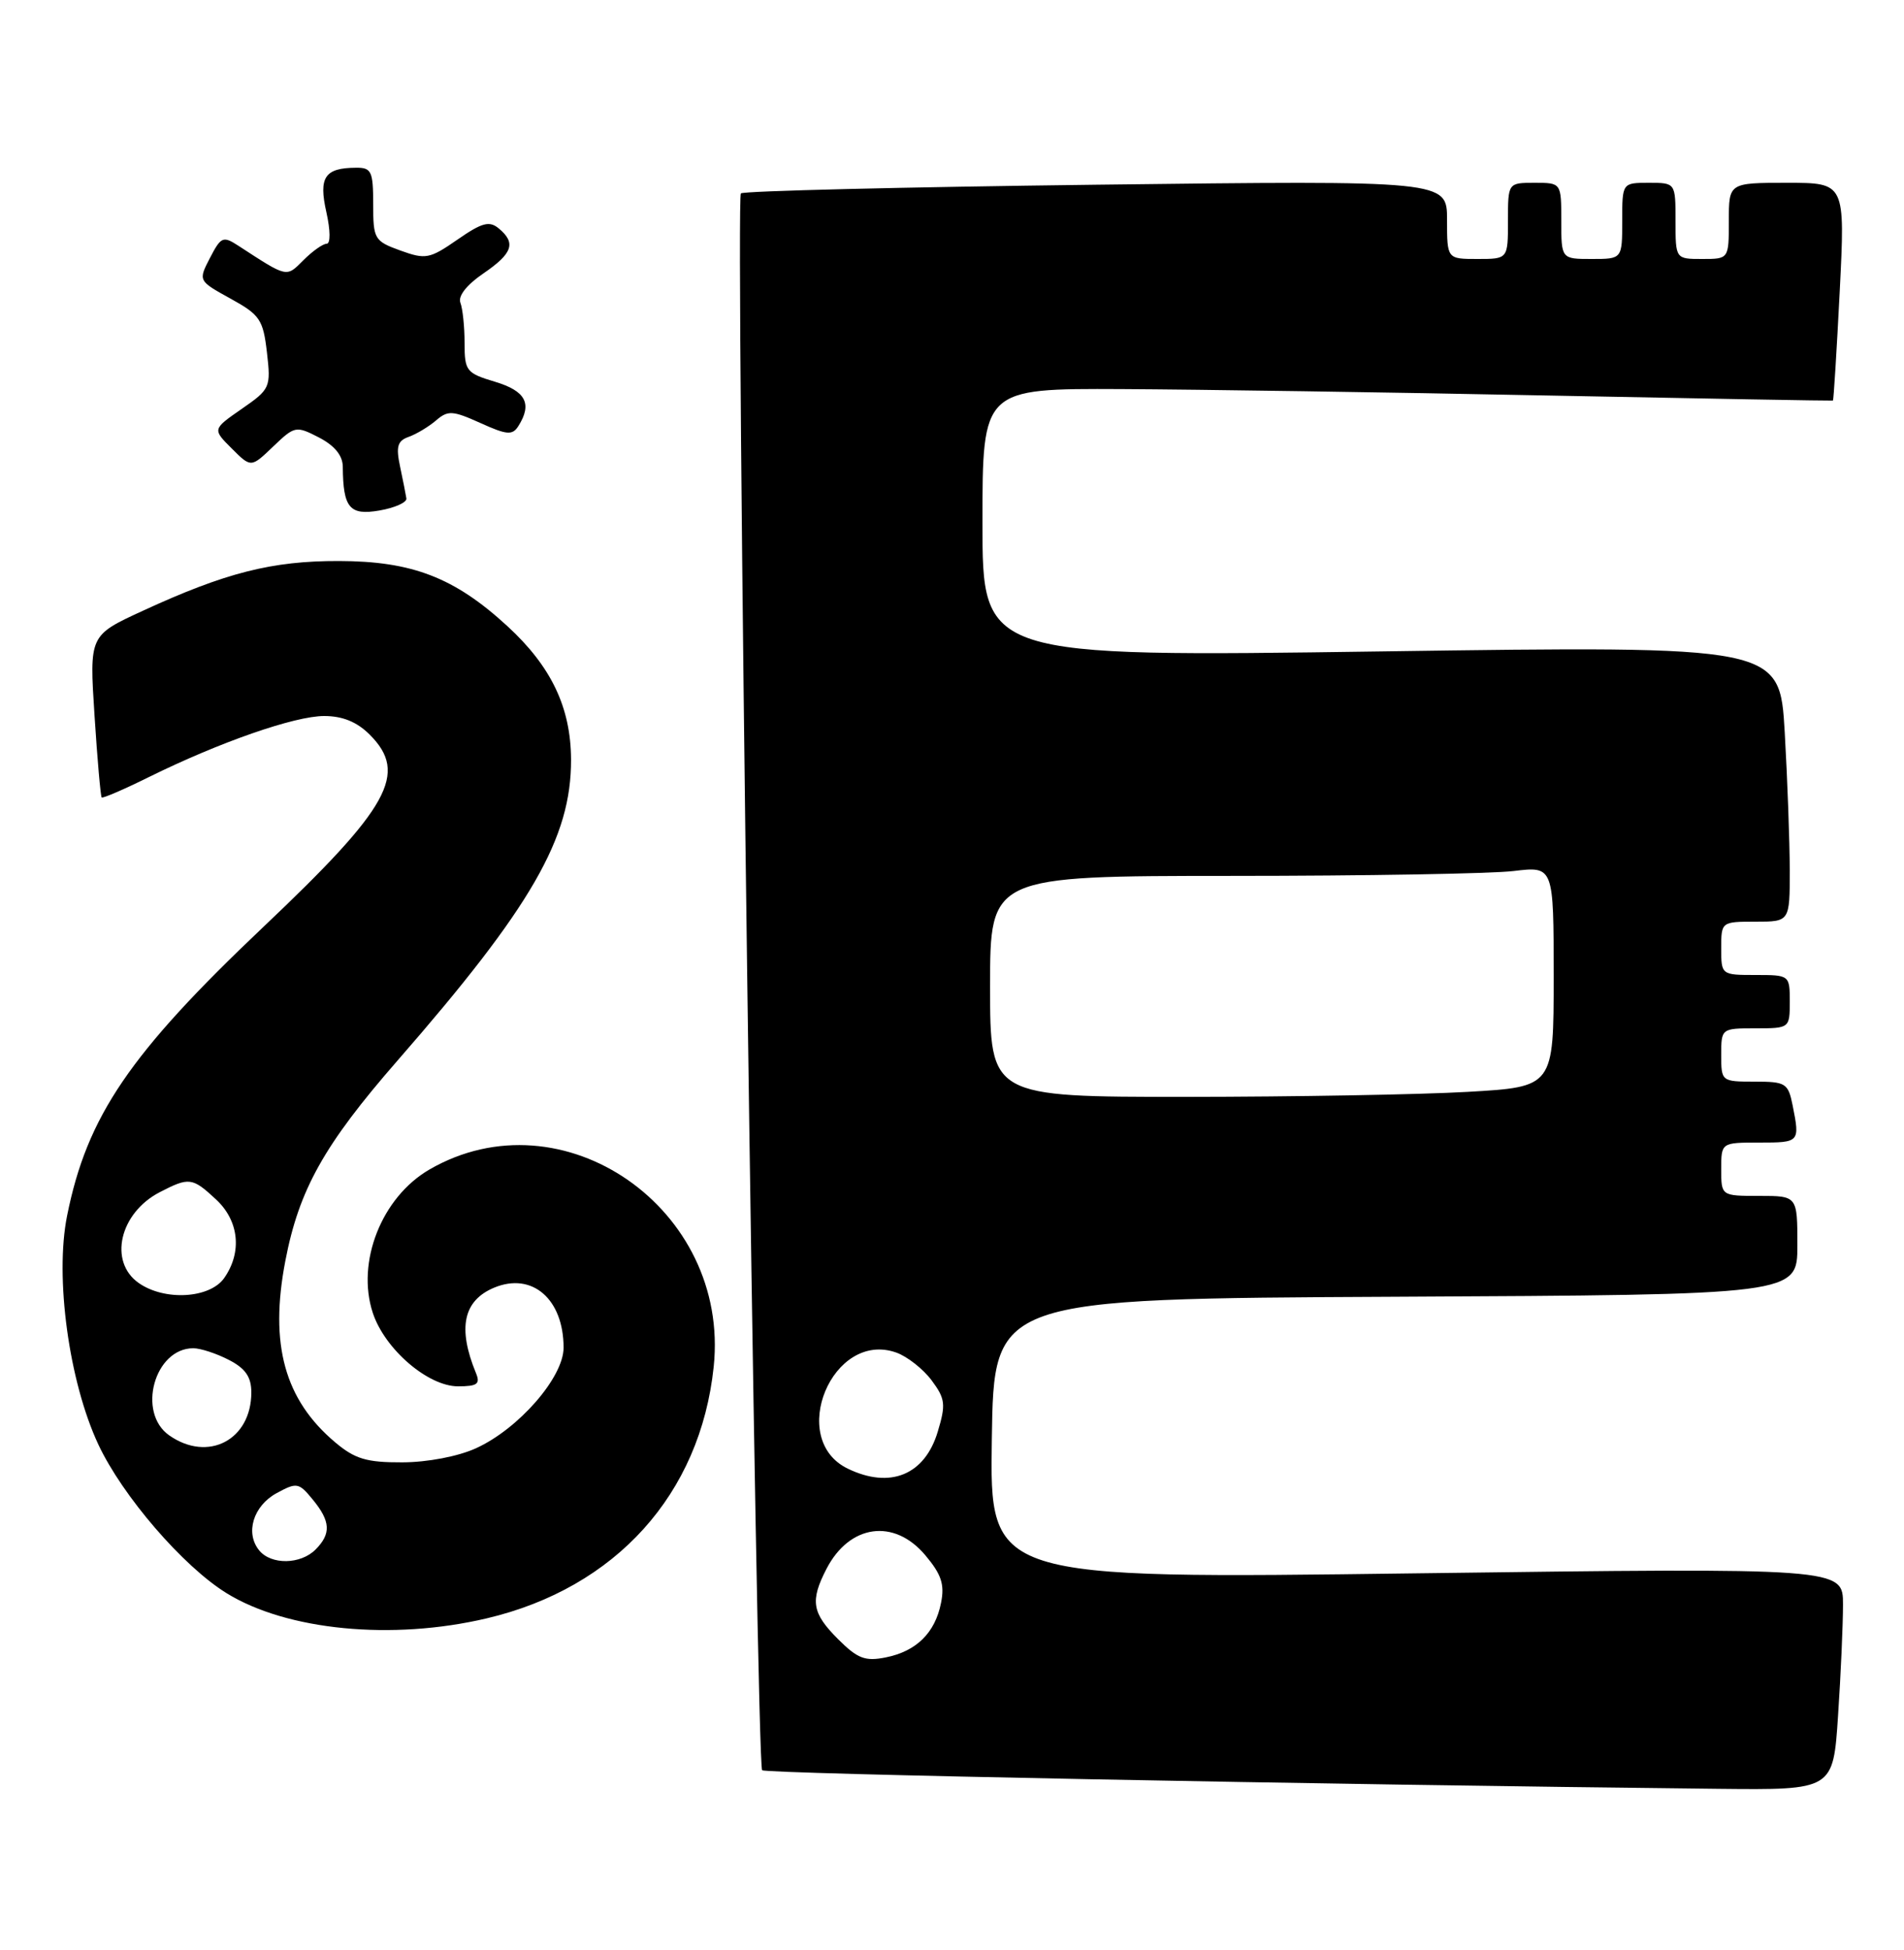<?xml version="1.0" encoding="UTF-8" standalone="no"?>
<!DOCTYPE svg PUBLIC "-//W3C//DTD SVG 1.1//EN" "http://www.w3.org/Graphics/SVG/1.1/DTD/svg11.dtd" >
<svg xmlns="http://www.w3.org/2000/svg" xmlns:xlink="http://www.w3.org/1999/xlink" version="1.1" viewBox="0 0 250 256">
 <g >
 <path fill="currentColor"
d=" M 241.34 225.25 C 241.70 219.89 241.99 213.32 241.99 210.66 C 242.00 205.82 242.00 205.82 185.98 206.55 C 129.95 207.29 129.95 207.29 130.23 188.89 C 130.50 170.50 130.50 170.50 183.25 170.24 C 236.00 169.98 236.00 169.98 236.00 163.49 C 236.00 157.00 236.00 157.00 231.00 157.00 C 226.00 157.00 226.00 157.00 226.00 153.50 C 226.00 150.00 226.00 150.00 231.00 150.00 C 236.31 150.00 236.34 149.96 235.38 145.13 C 234.79 142.20 234.48 142.00 230.38 142.00 C 226.04 142.00 226.00 141.97 226.00 138.50 C 226.00 135.02 226.02 135.00 230.50 135.00 C 234.98 135.00 235.00 134.98 235.00 131.50 C 235.00 128.02 234.98 128.00 230.50 128.00 C 226.02 128.00 226.00 127.98 226.00 124.50 C 226.00 121.02 226.02 121.00 230.50 121.00 C 235.00 121.00 235.00 121.00 235.00 114.25 C 234.99 110.54 234.70 102.39 234.34 96.14 C 233.68 84.78 233.68 84.78 181.34 85.52 C 129.00 86.26 129.00 86.26 129.00 68.63 C 129.00 51.00 129.00 51.00 147.25 51.08 C 157.29 51.13 182.38 51.50 203.00 51.92 C 223.62 52.33 240.58 52.63 240.67 52.59 C 240.76 52.54 241.16 46.09 241.56 38.25 C 242.28 24.00 242.28 24.00 234.64 24.00 C 227.00 24.00 227.00 24.00 227.00 29.00 C 227.00 34.00 227.00 34.00 223.50 34.00 C 220.00 34.00 220.00 34.00 220.00 29.00 C 220.00 24.00 220.00 24.00 216.50 24.00 C 213.00 24.00 213.00 24.00 213.00 29.00 C 213.00 34.00 213.00 34.00 209.00 34.00 C 205.00 34.00 205.00 34.00 205.00 29.00 C 205.00 24.00 205.00 24.00 201.50 24.00 C 198.00 24.00 198.00 24.00 198.00 29.00 C 198.00 34.00 198.00 34.00 194.00 34.00 C 190.00 34.00 190.00 34.00 190.00 28.85 C 190.00 23.69 190.00 23.69 143.93 24.25 C 118.59 24.56 97.59 25.07 97.28 25.39 C 96.55 26.12 99.32 231.65 100.07 232.40 C 100.54 232.87 173.00 234.28 225.60 234.84 C 240.70 235.00 240.70 235.00 241.34 225.25 Z  M 63.91 212.46 C 80.85 208.47 91.96 196.15 93.71 179.43 C 95.89 158.67 73.87 143.41 56.38 153.54 C 50.11 157.18 46.75 165.69 48.95 172.36 C 50.52 177.12 56.19 182.00 60.14 182.00 C 62.68 182.00 63.09 181.69 62.49 180.25 C 60.06 174.33 60.83 170.73 64.90 169.04 C 69.88 166.98 74.00 170.55 74.00 176.93 C 74.00 180.81 68.11 187.58 62.50 190.13 C 60.16 191.20 56.14 191.97 52.83 191.98 C 48.14 192.00 46.61 191.54 44.03 189.37 C 37.37 183.77 35.36 176.50 37.46 165.56 C 39.25 156.19 42.55 150.29 52.18 139.25 C 69.80 119.06 75.02 110.00 74.98 99.71 C 74.95 92.88 72.38 87.49 66.62 82.20 C 59.67 75.81 54.11 73.67 44.50 73.65 C 35.70 73.63 29.61 75.18 18.72 80.20 C 11.73 83.42 11.73 83.42 12.41 93.92 C 12.78 99.70 13.21 104.54 13.35 104.69 C 13.50 104.83 16.29 103.63 19.56 102.01 C 28.84 97.43 38.69 94.00 42.56 94.00 C 44.98 94.00 46.87 94.77 48.55 96.45 C 53.63 101.54 51.19 105.96 34.59 121.68 C 17.01 138.34 11.43 146.54 8.81 159.60 C 7.18 167.69 9.05 181.38 12.91 189.63 C 16.07 196.38 24.04 205.63 29.74 209.15 C 37.67 214.05 51.49 215.39 63.91 212.46 Z  M 53.36 65.44 C 53.28 64.92 52.91 63.04 52.53 61.25 C 51.97 58.62 52.19 57.87 53.67 57.35 C 54.68 56.99 56.29 56.02 57.25 55.20 C 58.81 53.85 59.43 53.89 63.07 55.53 C 66.56 57.11 67.28 57.17 68.06 55.94 C 69.92 53.00 69.03 51.33 65.00 50.12 C 61.23 48.99 61.00 48.70 61.00 45.04 C 61.00 42.91 60.75 40.52 60.45 39.74 C 60.12 38.87 61.27 37.40 63.45 35.91 C 67.32 33.27 67.79 31.90 65.49 29.99 C 64.25 28.96 63.29 29.22 60.06 31.46 C 56.41 33.99 55.89 34.09 52.57 32.89 C 49.15 31.65 49.00 31.39 49.00 26.80 C 49.00 22.48 48.77 22.00 46.75 22.02 C 42.64 22.04 41.82 23.26 42.85 27.84 C 43.39 30.25 43.41 32.00 42.89 32.00 C 42.40 32.00 41.03 32.97 39.85 34.15 C 37.56 36.44 37.80 36.49 31.31 32.27 C 29.28 30.95 29.02 31.07 27.57 33.86 C 26.02 36.86 26.02 36.86 30.26 39.20 C 34.13 41.33 34.55 41.95 35.05 46.27 C 35.58 50.87 35.48 51.09 31.74 53.68 C 27.89 56.35 27.89 56.35 30.43 58.88 C 32.96 61.41 32.96 61.41 35.87 58.62 C 38.70 55.91 38.86 55.88 41.89 57.44 C 43.95 58.51 45.00 59.81 45.01 61.28 C 45.05 66.68 45.90 67.70 49.82 67.02 C 51.85 66.67 53.44 65.95 53.36 65.44 Z  M 110.04 215.19 C 106.61 211.76 106.35 210.17 108.51 205.98 C 111.54 200.11 117.40 199.30 121.50 204.18 C 123.61 206.69 124.05 208.01 123.56 210.43 C 122.78 214.37 120.32 216.79 116.29 217.59 C 113.59 218.13 112.60 217.75 110.04 215.19 Z  M 111.32 192.81 C 103.32 188.94 109.32 174.59 117.69 177.57 C 119.12 178.08 121.21 179.72 122.32 181.21 C 124.12 183.63 124.21 184.37 123.13 187.95 C 121.43 193.63 116.89 195.50 111.32 192.81 Z  M 130.00 129.50 C 130.00 115.00 130.00 115.00 161.75 114.99 C 179.21 114.99 195.86 114.70 198.75 114.35 C 204.00 113.72 204.00 113.72 204.00 128.21 C 204.00 142.69 204.00 142.69 192.75 143.34 C 186.56 143.70 169.91 143.99 155.75 144.00 C 130.00 144.00 130.00 144.00 130.00 129.50 Z  M 34.05 203.56 C 32.16 201.28 33.24 197.71 36.31 196.03 C 38.97 194.58 39.23 194.63 41.06 196.86 C 43.41 199.72 43.50 201.35 41.43 203.43 C 39.46 205.40 35.63 205.46 34.05 203.56 Z  M 22.22 188.44 C 17.95 185.45 20.28 177.00 25.38 177.00 C 26.32 177.00 28.43 177.69 30.05 178.53 C 32.23 179.65 33.00 180.77 33.00 182.80 C 33.00 189.04 27.32 192.01 22.22 188.44 Z  M 18.22 168.44 C 14.22 165.64 15.70 159.24 20.98 156.51 C 24.83 154.52 25.25 154.57 28.35 157.45 C 31.39 160.26 31.82 164.38 29.44 167.78 C 27.56 170.47 21.62 170.82 18.22 168.44 Z "/>
</g>
</svg>